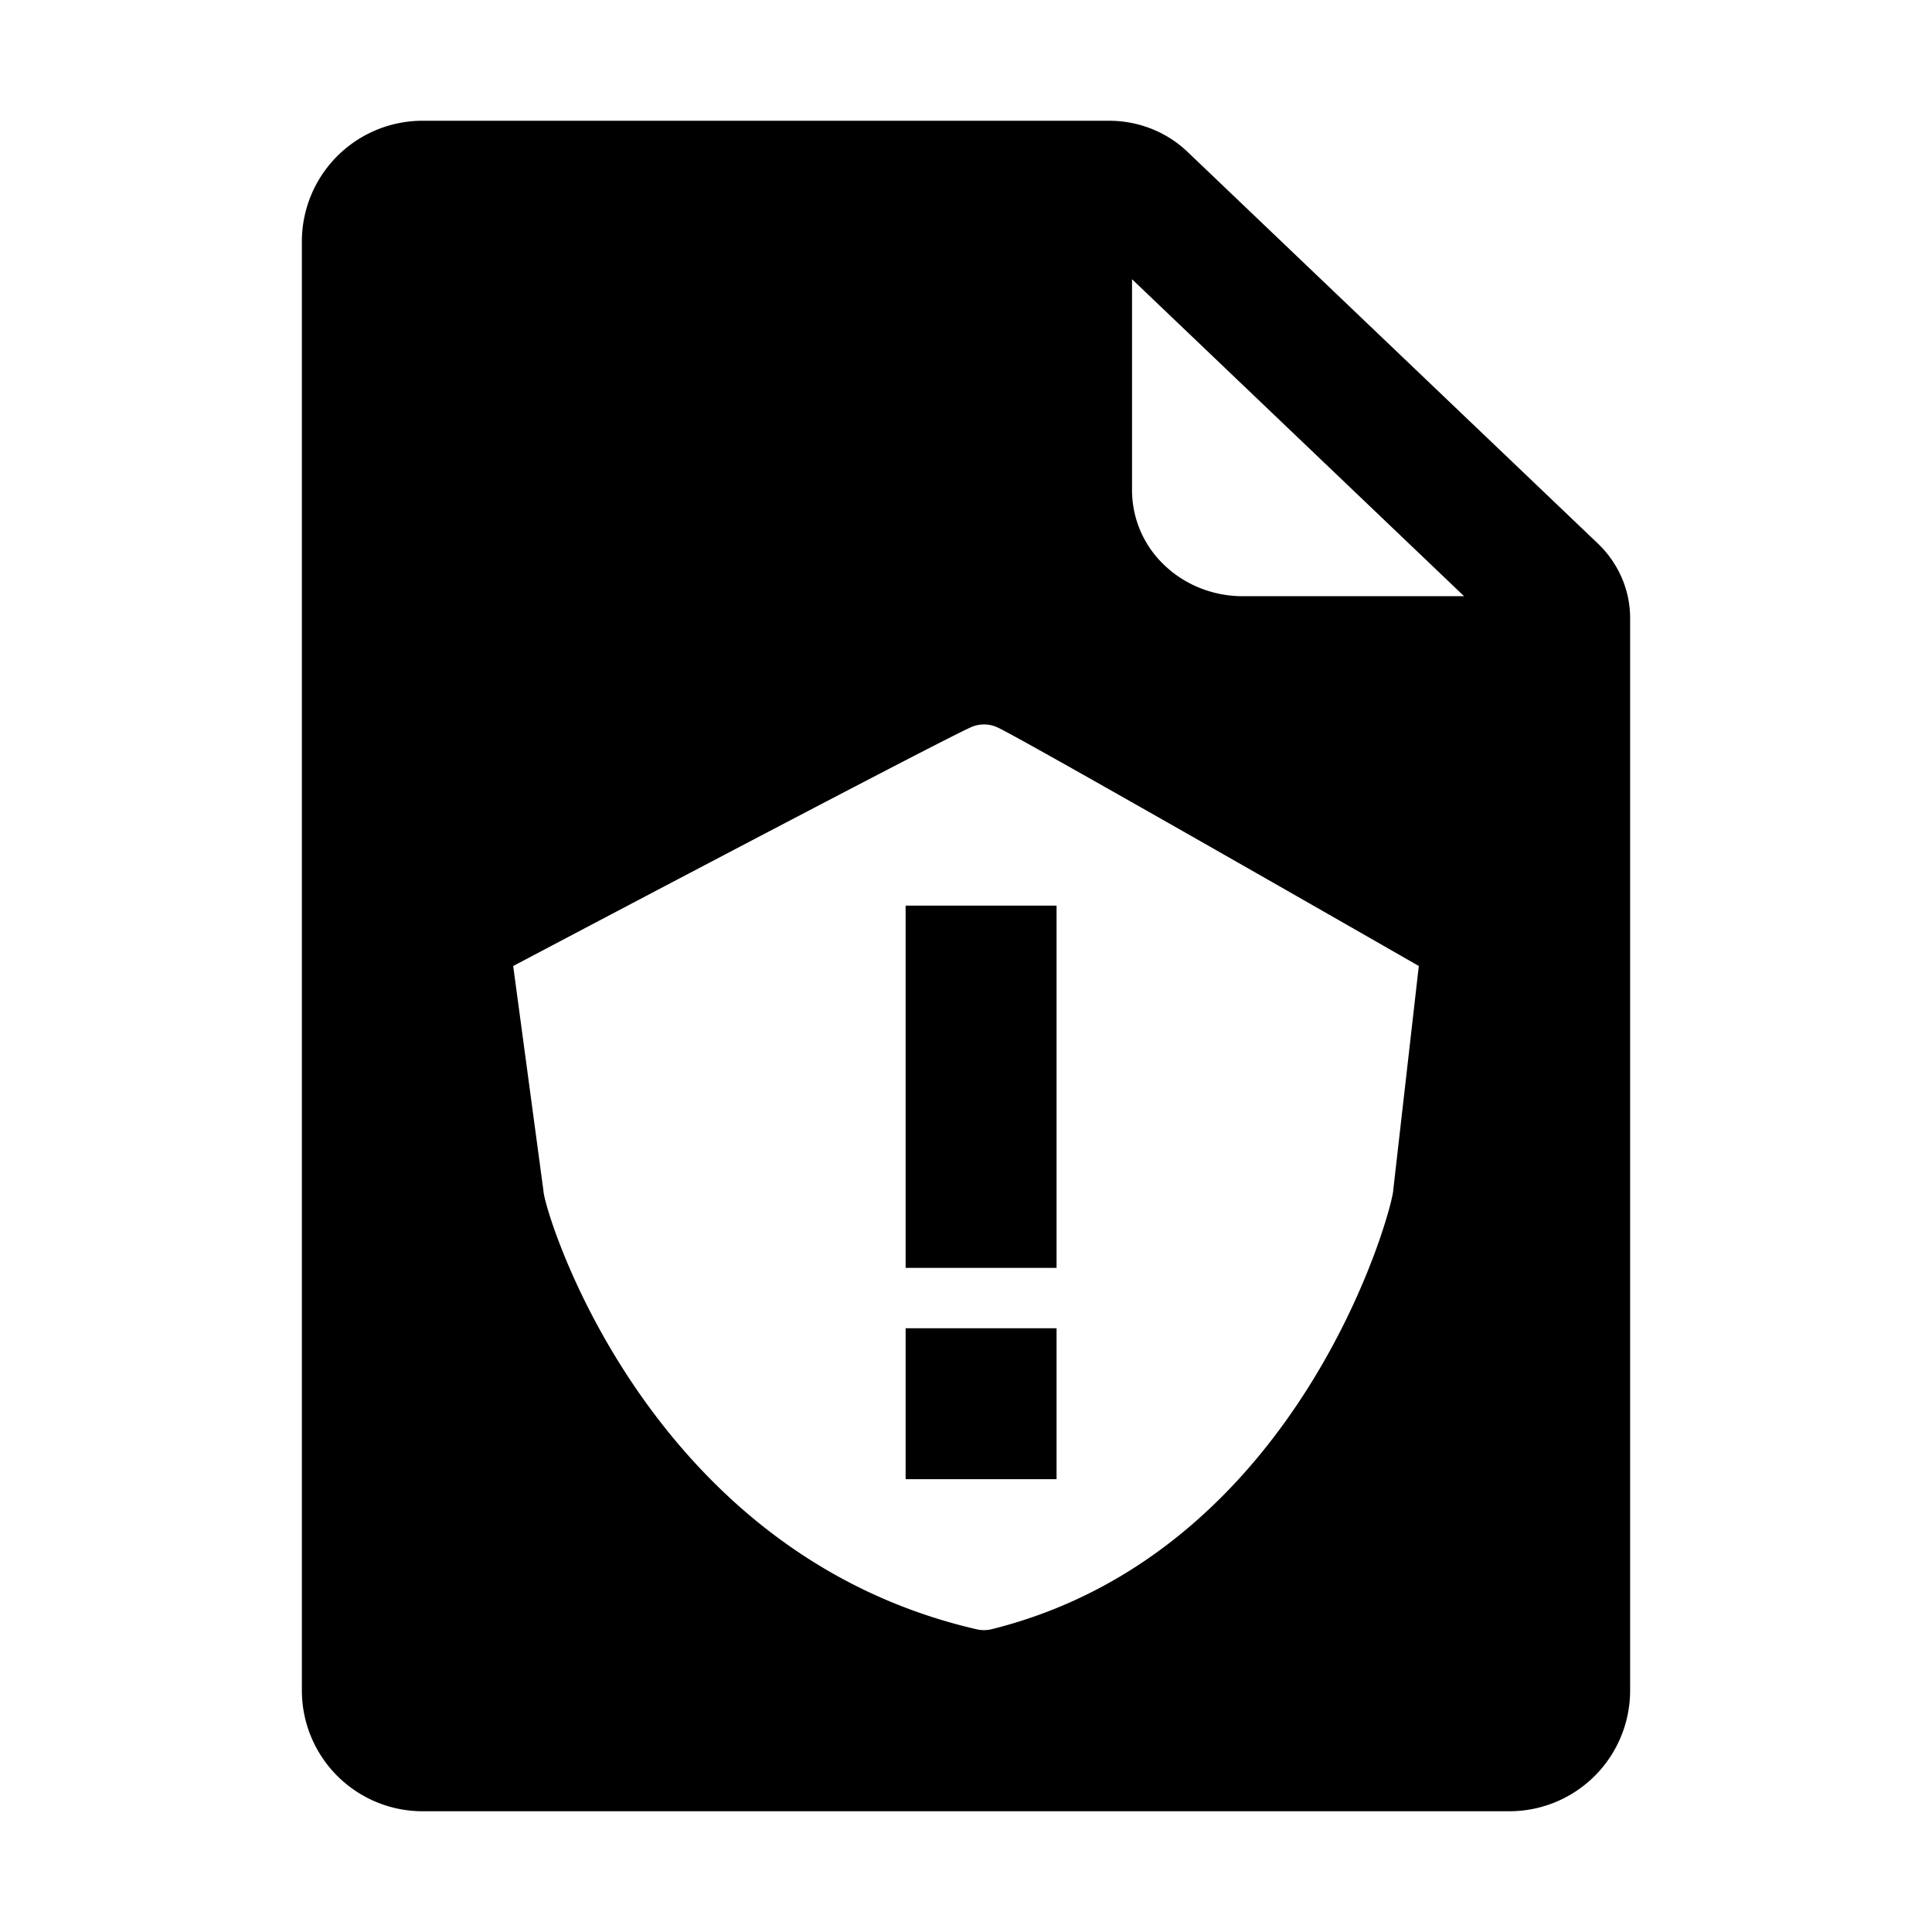 <svg xmlns="http://www.w3.org/2000/svg" width="32" height="32" viewBox="0 0 32 32">
  <path d="M15 15h2.5v6H15v-6Zm0 7h2.5v2.5H15V22Z"/>
  <path fill-rule="evenodd" d="M18.37 2c.487 0 .953.185 1.297.513L26.463 9c.344.328.537.773.537 1.237V28a2 2 0 0 1-2 2H7a2 2 0 0 1-2-2V4a2 2 0 0 1 2-2h11.37Zm.38 6.125v-3.5l5.5 5.25h-3.667c-.486 0-.952-.184-1.296-.513a1.71 1.71 0 0 1-.537-1.237Zm-2.205 3.934C17.188 12.38 23.5 16 23.5 16l-.423 3.707c0 .283-1.523 5.992-6.637 7.274a.54.54 0 0 1-.273.003C10.668 25.71 9 20 9.002 19.729L8.5 16s6.867-3.626 7.567-3.948a.533.533 0 0 1 .448-.007l.03.014Z" clip-rule="evenodd"/>
</svg>
